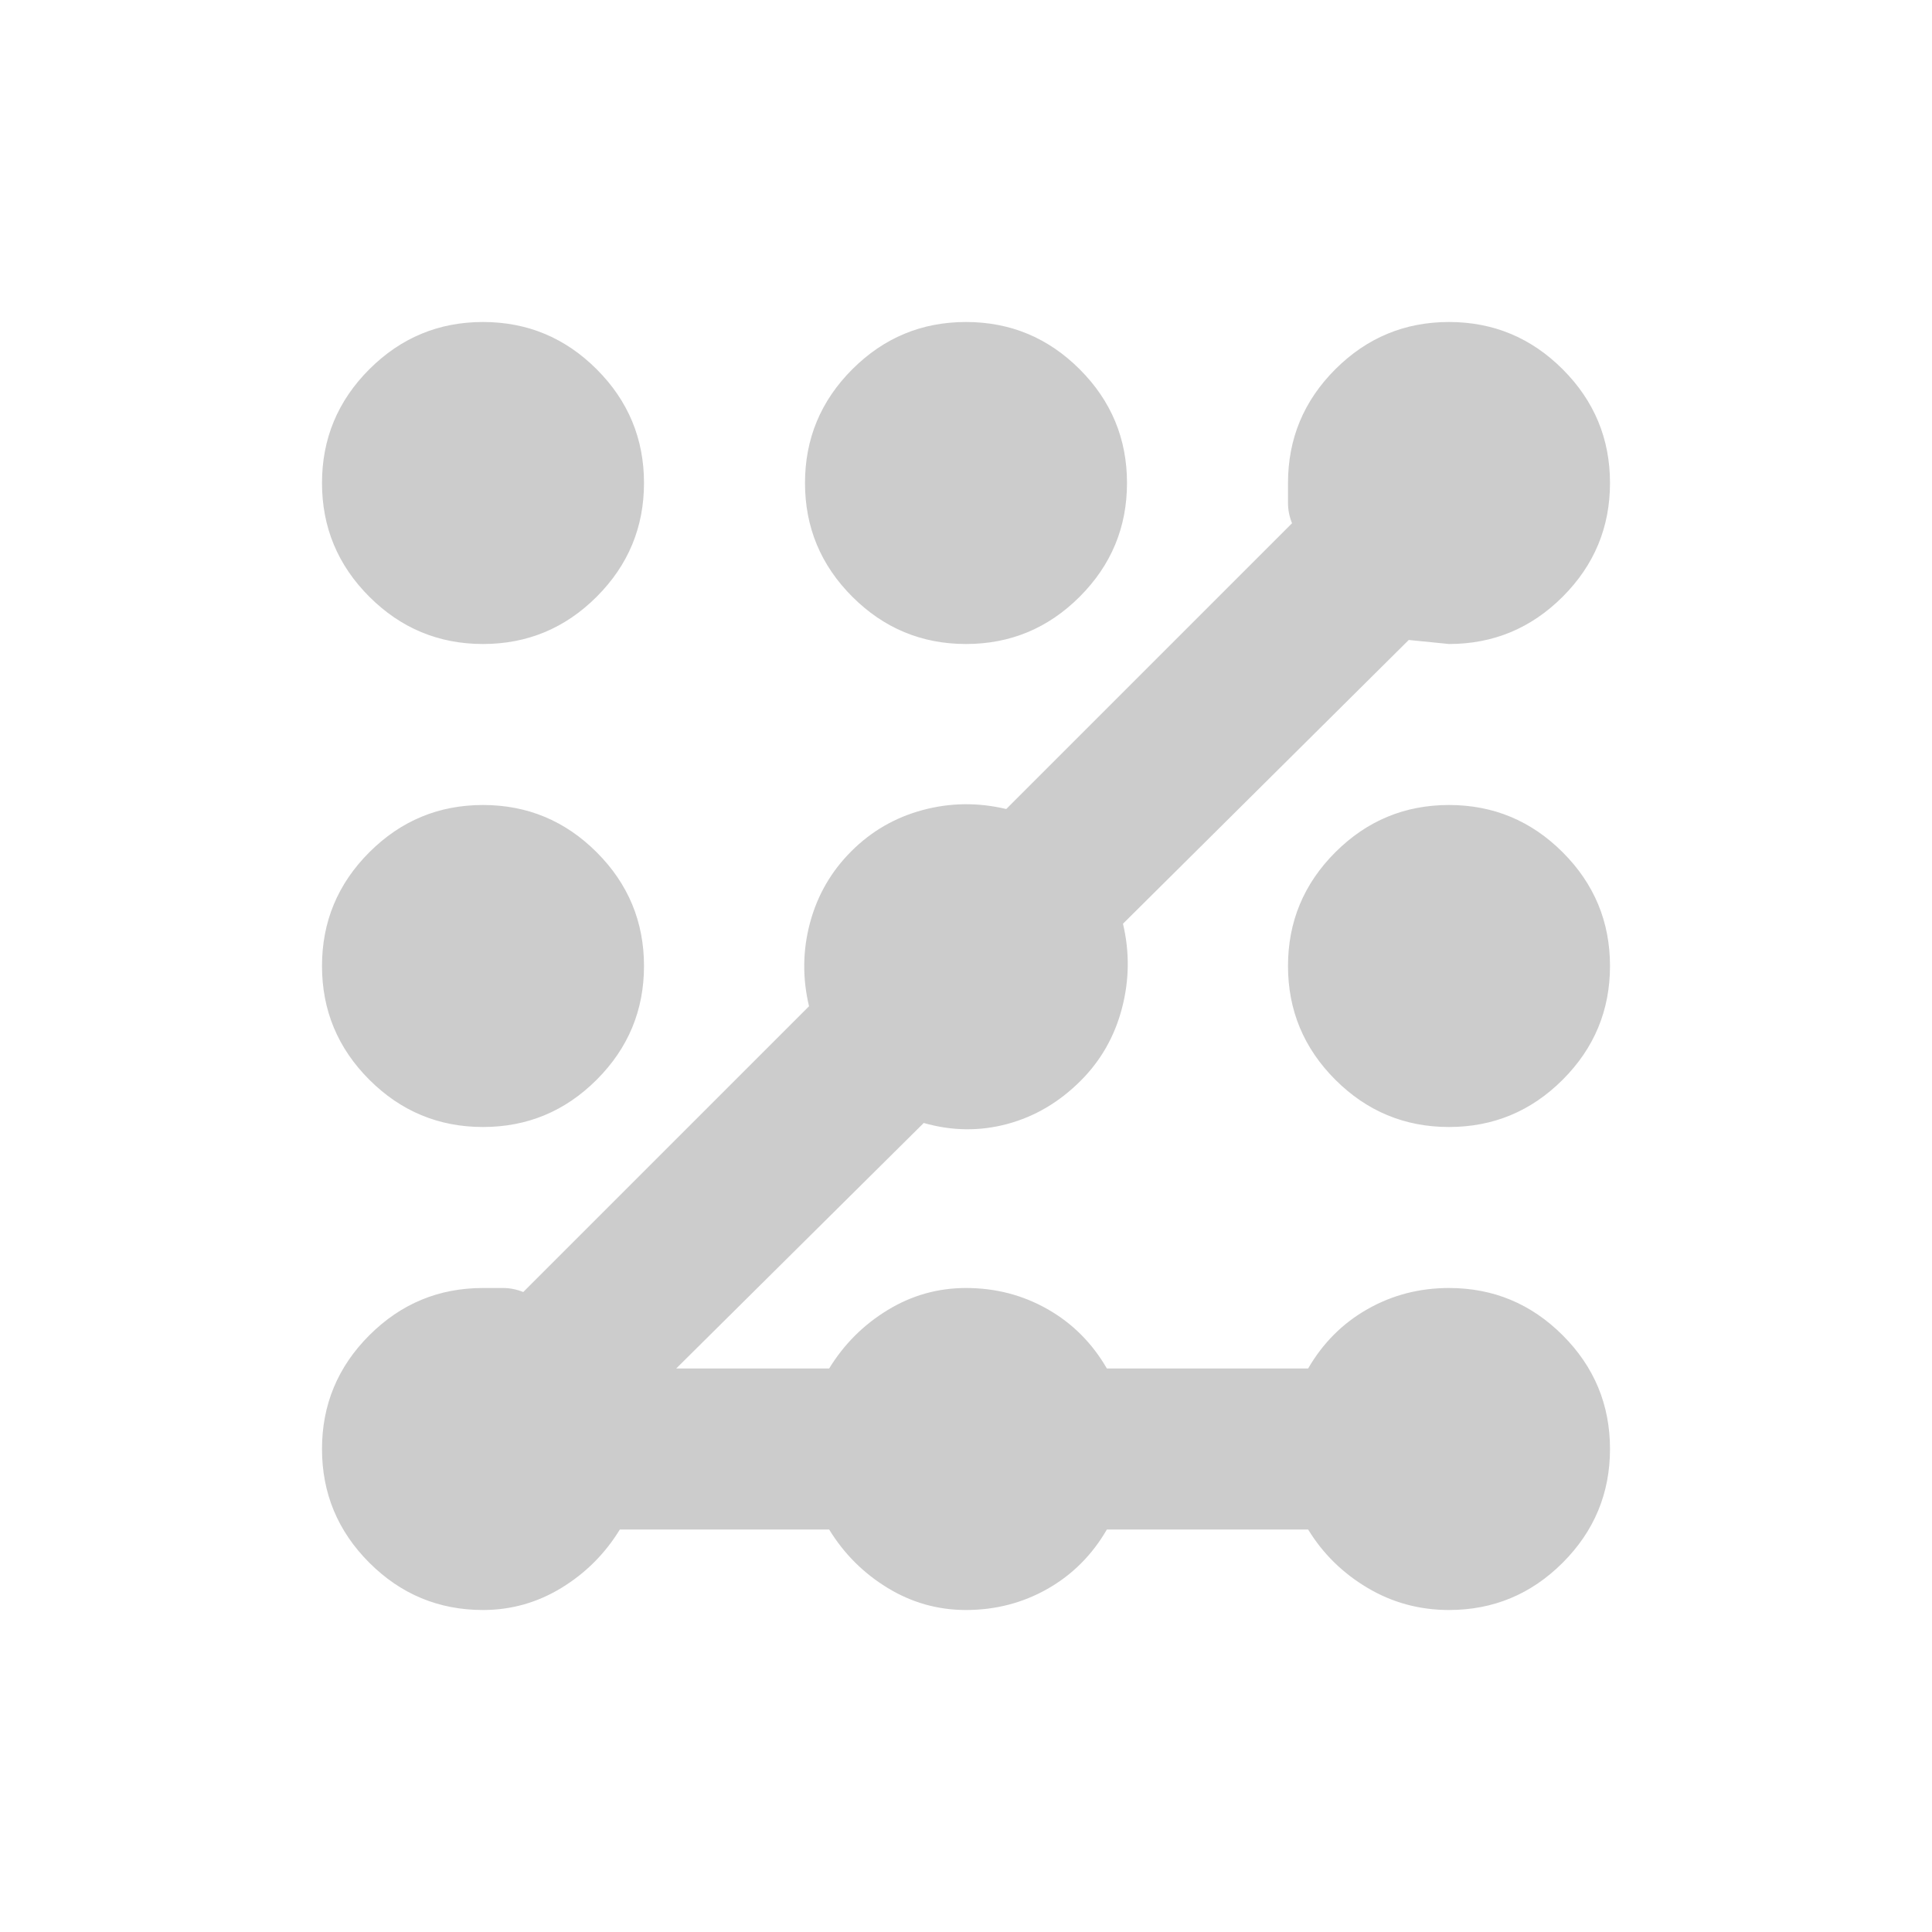 <svg xmlns="http://www.w3.org/2000/svg" height="24px" viewBox="0 -960 960 960" width="24px" fill="#ccc"><path d="M240-160q-33 0-56.5-23.5T160-240q0-33 23.5-56.5T240-320h10q5 0 10 2l142-142q-5-21 .5-41.5T423-537q15-15 35.5-20.5t41.5-.5l142-142q-2-5-2-10v-10q0-33 23.5-56.5T720-800q33 0 56.5 23.5T800-720q0 33-23.5 56.5T720-640l-20-2-142 141q5 21-.5 42T537-423q-16 16-36.5 21.5T459-402L336-280h76q11-18 29-29t39-11q22 0 40.5 10.5T550-280h100q11-19 29.5-29.5T720-320q33 0 56.5 23.5T800-240q0 33-23.5 56.5T720-160q-22 0-40.5-11T650-200H550q-11 19-29.5 29.5T480-160q-21 0-39-11t-29-29H308q-11 18-29 29t-39 11Zm0-240q-33 0-56.5-23.5T160-480q0-33 23.5-56.5T240-560q33 0 56.5 23.5T320-480q0 33-23.5 56.5T240-400Zm0-240q-33 0-56.5-23.5T160-720q0-33 23.5-56.5T240-800q33 0 56.5 23.5T320-720q0 33-23.5 56.5T240-640Zm240 0q-33 0-56.5-23.5T400-720q0-33 23.5-56.5T480-800q33 0 56.5 23.5T560-720q0 33-23.5 56.5T480-640Zm240 240q-33 0-56.5-23.5T640-480q0-33 23.5-56.5T720-560q33 0 56.5 23.5T800-480q0 33-23.5 56.5T720-400Z"/></svg>